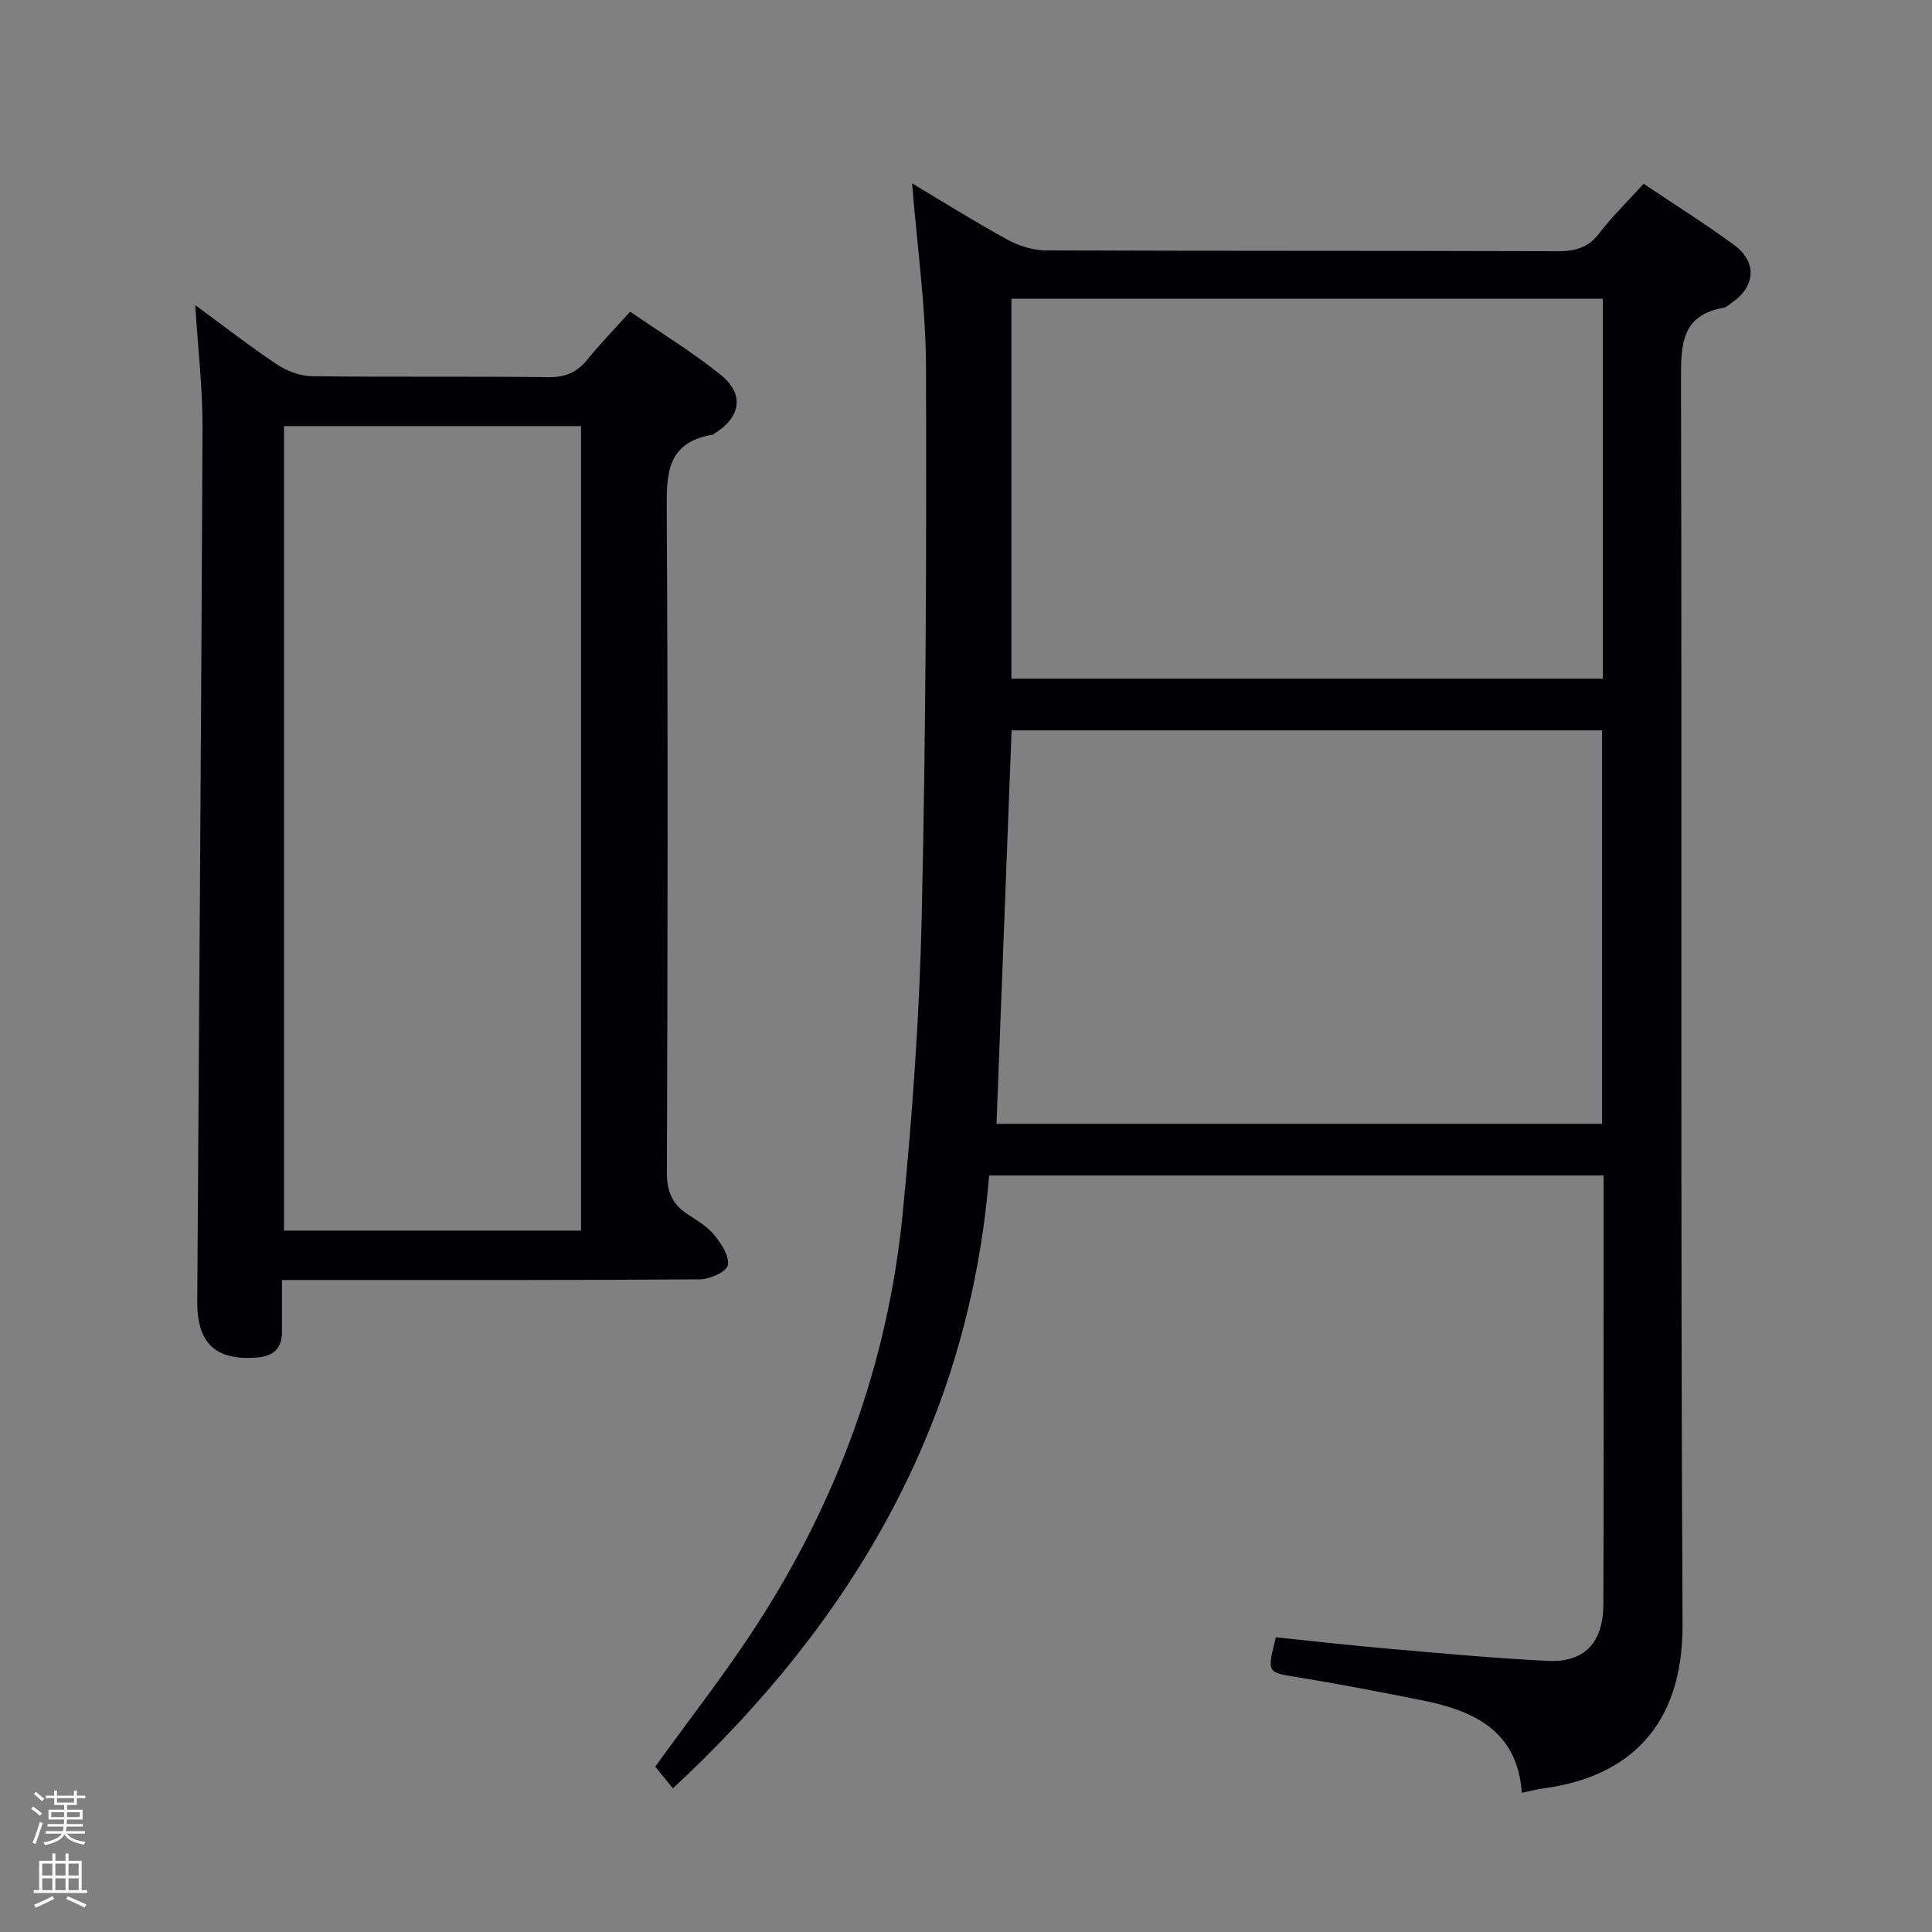 <svg enable-background="new 0 0 400 400" viewBox="0 0 400 400" xmlns="http://www.w3.org/2000/svg"><rect x="0" y="0" width="400" height="400" fill="#808080" stroke="none"/><path d="m6.44 374.46.42-.45c.65.47 1.27.95 1.85 1.44l-.45.49c-.65-.56-1.25-1.06-1.82-1.48m.93 7.33-.63-.26c.55-1.36 1.05-2.8 1.52-4.33.19.1.38.19.59.27-.46 1.29-.95 2.73-1.48 4.32m-.38-10.38.44-.42c.43.34 1.01.82 1.74 1.44l-.49.49c-.53-.51-1.09-1.01-1.69-1.51m2.5.35h1.72v-1.04h.59v1.04h3.52v-1.04h.59v1.04h1.75v.53h-1.75v1.42h-2.03v.97h3.22v2.03h-3.24c0 .35-.01.66-.03.93h3.32v.53h-3.37c-.03.27-.08.58-.15.94h3.96v.53h-3.71c.67.92 1.93 1.48 3.79 1.68-.13.24-.23.44-.29.59-2.13-.38-3.48-1.08-4.04-2.12-.43.97-1.77 1.72-4.03 2.23-.09-.19-.2-.37-.33-.55 2.1-.42 3.37-1.03 3.81-1.83h-3.36v-.53h3.58c.08-.29.13-.61.16-.94h-3.33v-.53h3.39c.02-.27.04-.58.04-.93h-3.23v-2.03h3.25v-.97h-2.07v-1.42h-1.73zm1.12 3.44v1h2.65c.01-.3.02-.44.01-.4v-.25-.35zm1.19-2h3.52v-.91h-3.52zm4.71 2h-2.63v.59c0 .15-.01.28-.01.4h2.64z" fill="#fcfbfa"/><path d="m13.56 383.74h.63v1.52h2.72v6.07h1.13v.6h-11.06v-.6h1.13v-6.07h2.73v-1.52h.63v1.52h2.1v-1.52zm-2.69 8.83.38.56c-1.24.63-2.53 1.25-3.85 1.85-.1-.21-.21-.42-.34-.63 1.36-.55 2.63-1.15 3.81-1.78m-2.13-4.27h2.1v-2.45h-2.1zm0 3.04h2.1v-2.46h-2.1zm2.72-3.04h2.1v-2.45h-2.1zm0 3.04h2.1v-2.46h-2.1zm6.07 3.6c-1.41-.71-2.7-1.3-3.86-1.78l.35-.56c1.45.62 2.75 1.19 3.88 1.72zm-1.25-9.09h-2.1v2.45h2.1zm-2.09 5.49h2.1v-2.46h-2.1z" fill="#fcfbfa"/><g fill="#010105"><path d="m139.32 370.26c-1.43-1.76-2.67-3.27-3.66-4.48 7.21-10.02 14.62-19.45 21.1-29.48 16.67-25.79 27.03-54.06 30.08-84.63 2.06-20.66 3.53-41.43 4-62.18.84-37.79 1.01-75.61.88-113.41-.04-12.57-1.85-25.13-2.88-38.11 6.52 3.88 13.05 7.99 19.81 11.68 2.35 1.28 5.25 2.18 7.91 2.19 35.33.14 70.66.05 105.99.17 3.6.01 6.27-.71 8.56-3.71 2.7-3.54 5.93-6.66 9.19-10.26 6.45 4.34 12.78 8.31 18.78 12.72 4.76 3.51 4.36 8.58-.52 11.91-.55.37-1.08.93-1.69 1.04-8.62 1.52-8.86 7.41-8.84 14.68.22 86-.11 171.99.32 257.99.1 20.73-10.89 31.53-28.84 33.89-1.3.17-2.57.52-4.43.91-.94-12.99-10.09-17.05-20.84-19.19-8.46-1.68-16.93-3.33-25.45-4.71-6.49-1.05-6.52-.85-4.63-8.29 7.76.79 15.6 1.69 23.46 2.37 10.93.95 21.86 1.97 32.82 2.51 7.6.37 11.48-3.76 11.52-11.71.09-21.67.03-43.33.04-65 0-7.81 0-15.63 0-23.79-42.34 0-84.42 0-127.21 0-4.14 50.99-28.05 92.15-65.47 126.89zm70.12-219.05c-1.06 27.53-2.09 54.49-3.12 81.47h125.37c0-27.28 0-54.31 0-81.47-40.88 0-81.45 0-122.25 0zm122.42-89.35c-41.17 0-81.85 0-122.46 0v78.66h122.46c0-26.38 0-52.35 0-78.66z"/><path d="m40.42 63.17c5.95 4.36 11.31 8.55 16.97 12.31 2.06 1.37 4.78 2.38 7.22 2.41 16.33.21 32.66 0 48.99.2 3.54.04 5.93-1.05 8.08-3.72 2.6-3.23 5.52-6.21 8.79-9.84 6.36 4.38 12.87 8.34 18.75 13.08 4.97 4.01 4.16 8.74-1.29 12.15-.14.09-.28.23-.43.25-9.74 1.63-9.5 8.49-9.46 16.28.28 45.49.19 90.99.03 136.48-.01 3.98 1.16 6.61 4.36 8.68 1.95 1.27 4.07 2.52 5.49 4.29 1.43 1.78 3.16 4.41 2.76 6.23-.3 1.37-3.75 2.89-5.8 2.91-26.83.19-53.66.13-80.49.13-1.8 0-3.59 0-6.01 0 0 3.89.01 7.35 0 10.81-.01 3.52-1.96 5.02-5.3 5.26-8.43.61-12.29-2.95-12.24-11.61.37-60.3.84-120.6 1.09-180.89.03-8.26-.96-16.51-1.51-25.41zm18.38 25.05v166.56h61.5c0-55.59 0-110.97 0-166.56-20.58 0-40.85 0-61.5 0z"/></g></svg>